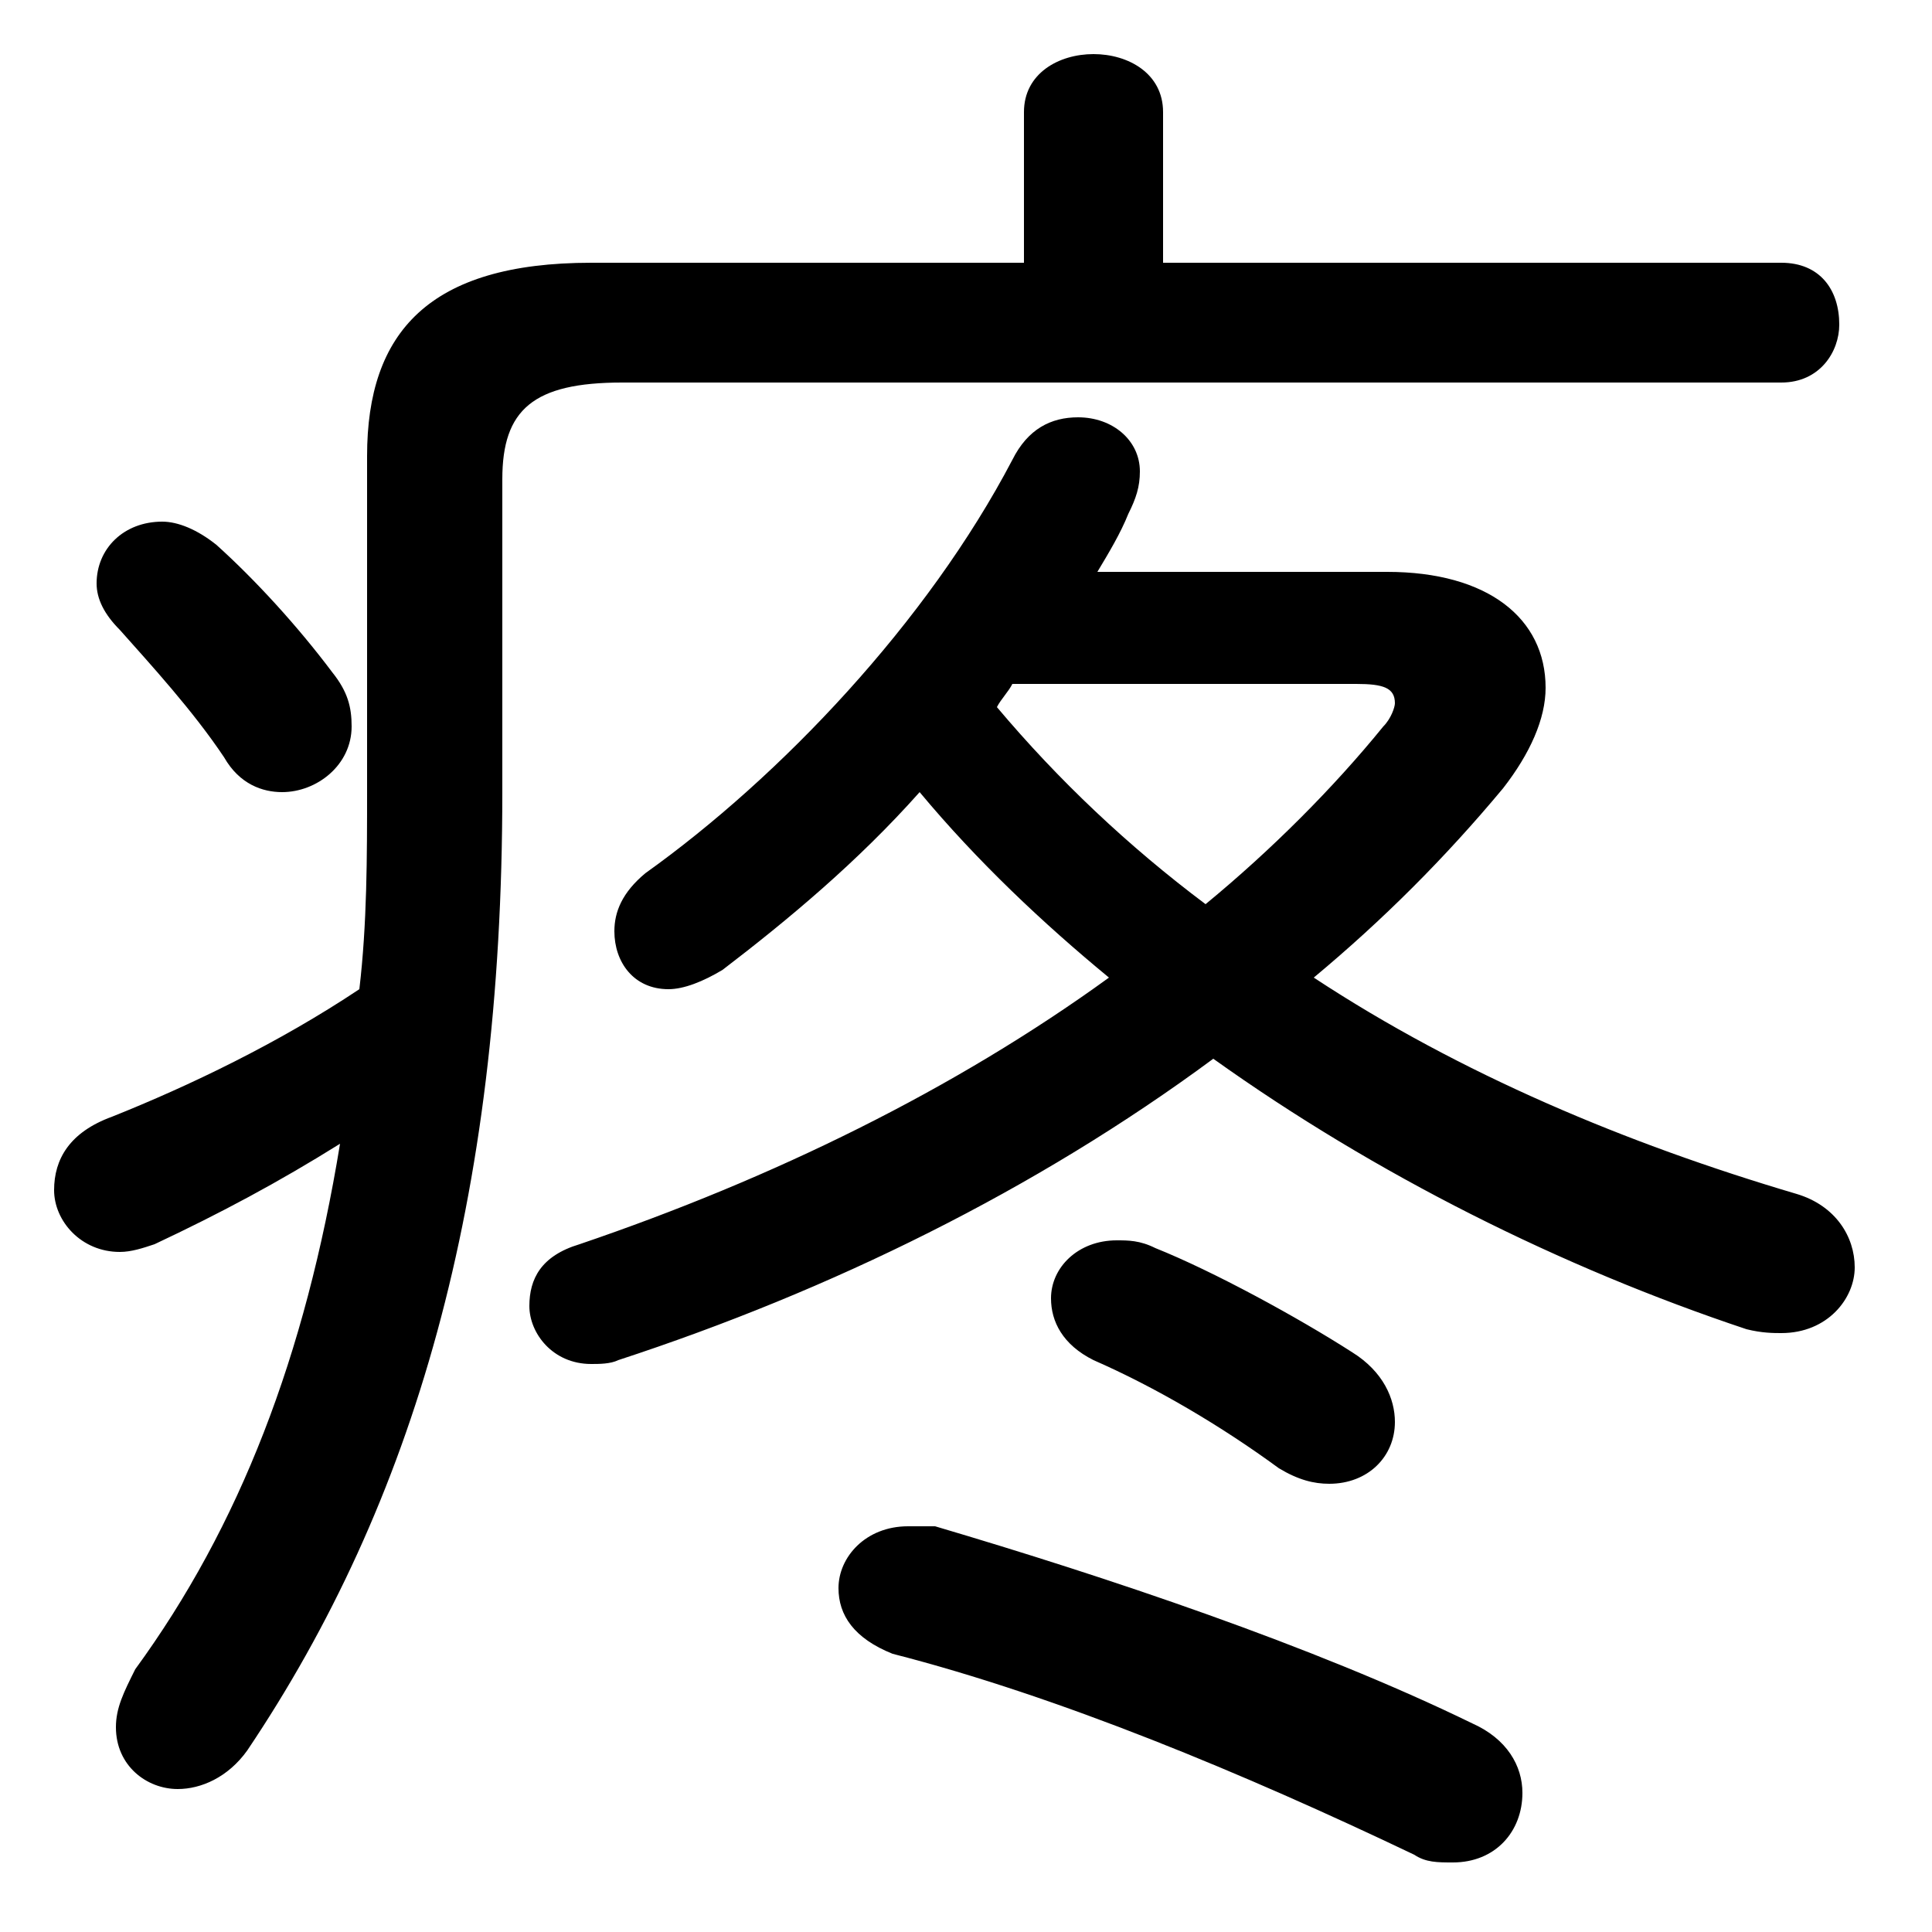 <svg xmlns="http://www.w3.org/2000/svg" viewBox="0 -44.0 50.0 50.0">
    <rect x="0" y="-44.0" width="50.0" height="50.0" fill="#808080" stroke="none"/>
    <g transform="scale(1, -1)">
        <!-- ボディの枠 -->
        <rect x="0" y="-6.0" width="50.0" height="50.0"
            stroke="white" fill="white"/>
        <!-- グリフ座標系の原点 -->
        <circle cx="0" cy="0" r="5" fill="white"/>
        <!-- グリフのアウトライン -->
        <g style="fill:black;stroke:#000000;stroke-width:0;stroke-linecap:round;stroke-linejoin:round;">
        <path d="M 13.0 31.6 C 13.0 33.4 13.8 34.1 16.1 34.1 L 46.1 34.1 C 47.1 34.1 47.6 34.9 47.6 35.6 C 47.6 36.5 47.1 37.2 46.1 37.2 L 30.1 37.2 L 30.1 41.1 C 30.1 42.1 29.2 42.6 28.3 42.6 C 27.4 42.6 26.5 42.1 26.5 41.1 L 26.5 37.2 L 15.3 37.2 C 11.1 37.2 9.5 35.4 9.5 32.2 L 9.5 23.6 C 9.5 21.8 9.5 20.1 9.3 18.4 C 7.2 17.0 4.9 15.9 2.9 15.1 C 1.8 14.7 1.4 14.0 1.4 13.2 C 1.4 12.4 2.1 11.6 3.1 11.6 C 3.4 11.6 3.7 11.7 4.0 11.8 C 5.7 12.6 7.2 13.4 8.8 14.4 C 7.9 8.9 6.2 4.5 3.5 0.8 C 3.2 0.2 3.0 -0.2 3.0 -0.7 C 3.0 -1.7 3.8 -2.3 4.6 -2.3 C 5.2 -2.3 5.9 -2.0 6.4 -1.3 C 10.7 5.1 13.0 12.9 13.0 23.5 Z M 28.4 29.2 C 28.7 29.7 29.0 30.2 29.2 30.7 C 29.4 31.1 29.5 31.4 29.5 31.8 C 29.5 32.6 28.8 33.2 27.9 33.2 C 27.2 33.2 26.6 32.9 26.2 32.1 C 24.0 27.9 20.2 23.9 16.7 21.4 C 16.1 20.9 15.9 20.4 15.9 19.9 C 15.9 19.1 16.4 18.4 17.3 18.4 C 17.7 18.4 18.2 18.6 18.7 18.9 C 20.4 20.2 22.2 21.7 23.8 23.5 C 25.3 21.7 27.0 20.1 28.7 18.7 C 24.7 15.8 20.0 13.5 15.0 11.8 C 14.0 11.5 13.7 10.9 13.7 10.2 C 13.7 9.5 14.3 8.7 15.3 8.7 C 15.5 8.7 15.8 8.7 16.0 8.8 C 21.5 10.6 26.8 13.2 31.4 16.6 C 35.6 13.6 40.4 11.2 45.2 9.6 C 45.6 9.5 45.9 9.5 46.1 9.5 C 47.3 9.5 48.0 10.4 48.0 11.2 C 48.0 12.0 47.5 12.8 46.5 13.1 C 42.1 14.4 37.8 16.2 34.0 18.7 C 35.8 20.2 37.4 21.8 38.9 23.6 C 39.6 24.5 40.0 25.4 40.0 26.2 C 40.0 28.0 38.5 29.2 35.9 29.2 Z M 35.1 26.3 C 35.8 26.3 36.1 26.2 36.1 25.8 C 36.1 25.7 36.0 25.4 35.8 25.2 C 34.5 23.6 32.9 22.0 31.2 20.6 C 29.2 22.1 27.4 23.8 25.8 25.7 C 25.9 25.9 26.1 26.1 26.2 26.3 Z M 38.1 -0.6 C 34.0 1.4 28.6 3.2 24.2 4.5 C 23.9 4.5 23.7 4.5 23.5 4.5 C 22.4 4.5 21.7 3.7 21.7 2.9 C 21.7 2.2 22.1 1.6 23.1 1.2 C 27.4 0.1 32.2 -1.9 36.6 -4.0 C 36.9 -4.2 37.2 -4.2 37.6 -4.2 C 38.7 -4.2 39.4 -3.4 39.4 -2.4 C 39.4 -1.7 39.0 -1.0 38.1 -0.6 Z M 29.9 11.7 C 29.5 11.9 29.2 11.9 28.9 11.9 C 27.9 11.9 27.2 11.2 27.2 10.4 C 27.2 9.8 27.5 9.2 28.3 8.8 C 29.9 8.1 31.6 7.1 33.1 6.0 C 33.6 5.7 34.0 5.6 34.4 5.6 C 35.4 5.6 36.1 6.3 36.1 7.2 C 36.1 7.8 35.8 8.5 35.0 9.0 C 33.6 9.9 31.4 11.1 29.9 11.7 Z M 5.6 29.9 C 5.1 30.3 4.6 30.5 4.2 30.5 C 3.2 30.5 2.5 29.8 2.5 28.9 C 2.5 28.5 2.7 28.1 3.1 27.7 C 3.9 26.8 5.0 25.6 5.8 24.4 C 6.2 23.7 6.8 23.5 7.3 23.5 C 8.2 23.5 9.1 24.2 9.1 25.2 C 9.1 25.7 9.0 26.1 8.6 26.6 C 7.7 27.8 6.6 29.0 5.6 29.9 Z"/>
    </g>
    </g>
</svg>
